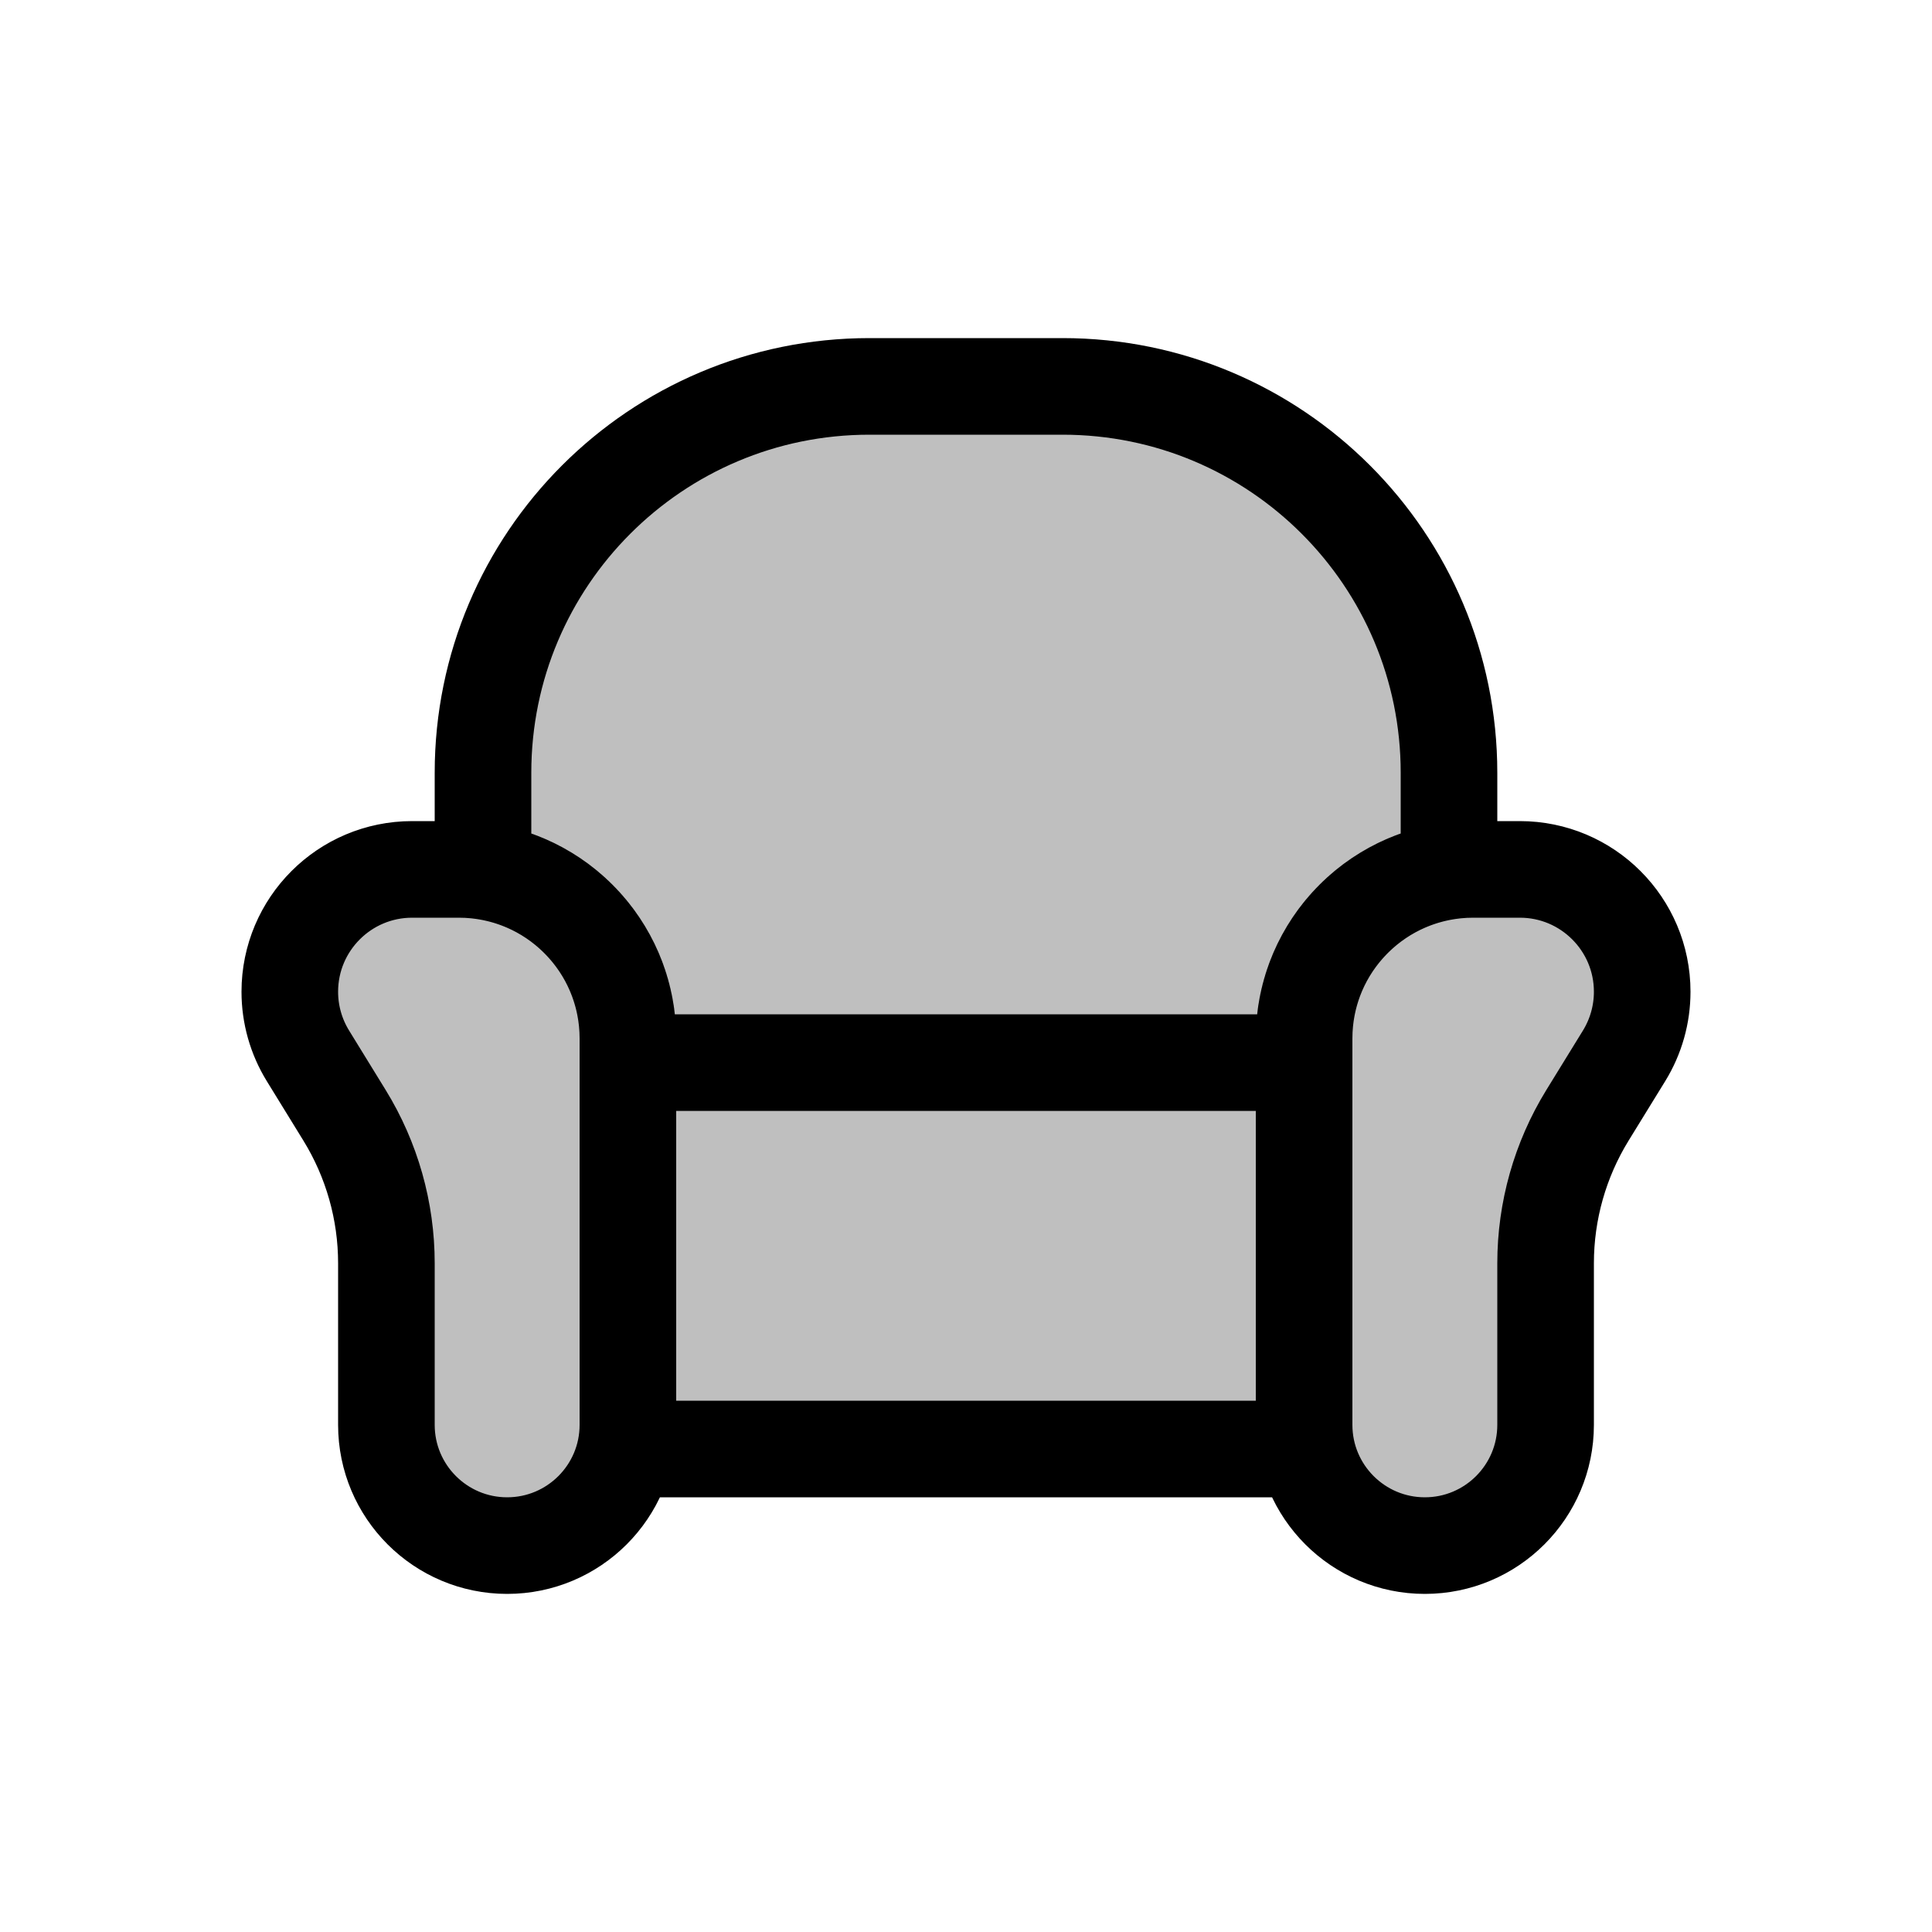<svg width="80" height="80" viewBox="0 0 80 80" fill="none" xmlns="http://www.w3.org/2000/svg">
  <path d="M26 44H54V60H26V44Z" fill="currentColor" fill-opacity="0.25" />
  <path d="M36 16C27.163 16 20 23.163 20 32V36.071C23.392 36.556 26 39.474 26 43V44H54V43C54 39.474 56.608 36.556 60 36.071V32C60 23.163 52.837 16 44 16H36Z" fill="currentColor" fill-opacity="0.25" />
  <path d="M12 41.066C12 38.268 14.268 36 17.066 36H19C22.866 36 26 39.134 26 43V59C26 61.761 23.761 64 21 64C18.239 64 16 61.761 16 59V52.309C16 50.145 15.4 48.024 14.266 46.182L12.752 43.721C12.26 42.923 12 42.004 12 41.066Z" fill="currentColor" fill-opacity="0.25" />
  <path d="M68 41.066C68 38.268 65.732 36 62.934 36H61C57.134 36 54 39.134 54 43V59C54 61.761 56.239 64 59 64C61.761 64 64 61.761 64 59V52.309C64 50.145 64.6 48.024 65.734 46.182L67.249 43.721C67.74 42.923 68 42.004 68 41.066Z" fill="currentColor" fill-opacity="0.25" />
  <path d="M26 44H54M26 44V43M26 44V60H54V44M54 44V43M26 43C26 39.474 23.392 36.556 20 36.071V32C20 23.163 27.163 16 36 16H44C52.837 16 60 23.163 60 32V36.071C56.608 36.556 54 39.474 54 43M26 43V59C26 61.761 23.761 64 21 64C18.239 64 16 61.761 16 59V52.309C16 50.145 15.4 48.024 14.266 46.182L12.752 43.721C12.26 42.923 12 42.004 12 41.066C12 38.268 14.268 36 17.066 36H19C22.866 36 26 39.134 26 43ZM54 43V59C54 61.761 56.239 64 59 64C61.761 64 64 61.761 64 59V52.309C64 50.145 64.6 48.024 65.734 46.182L67.249 43.721C67.74 42.923 68 42.004 68 41.066C68 38.268 65.732 36 62.934 36H61C57.134 36 54 39.134 54 43Z" stroke="currentColor" stroke-width="4" stroke-linecap="round" stroke-linejoin="round" />
</svg>